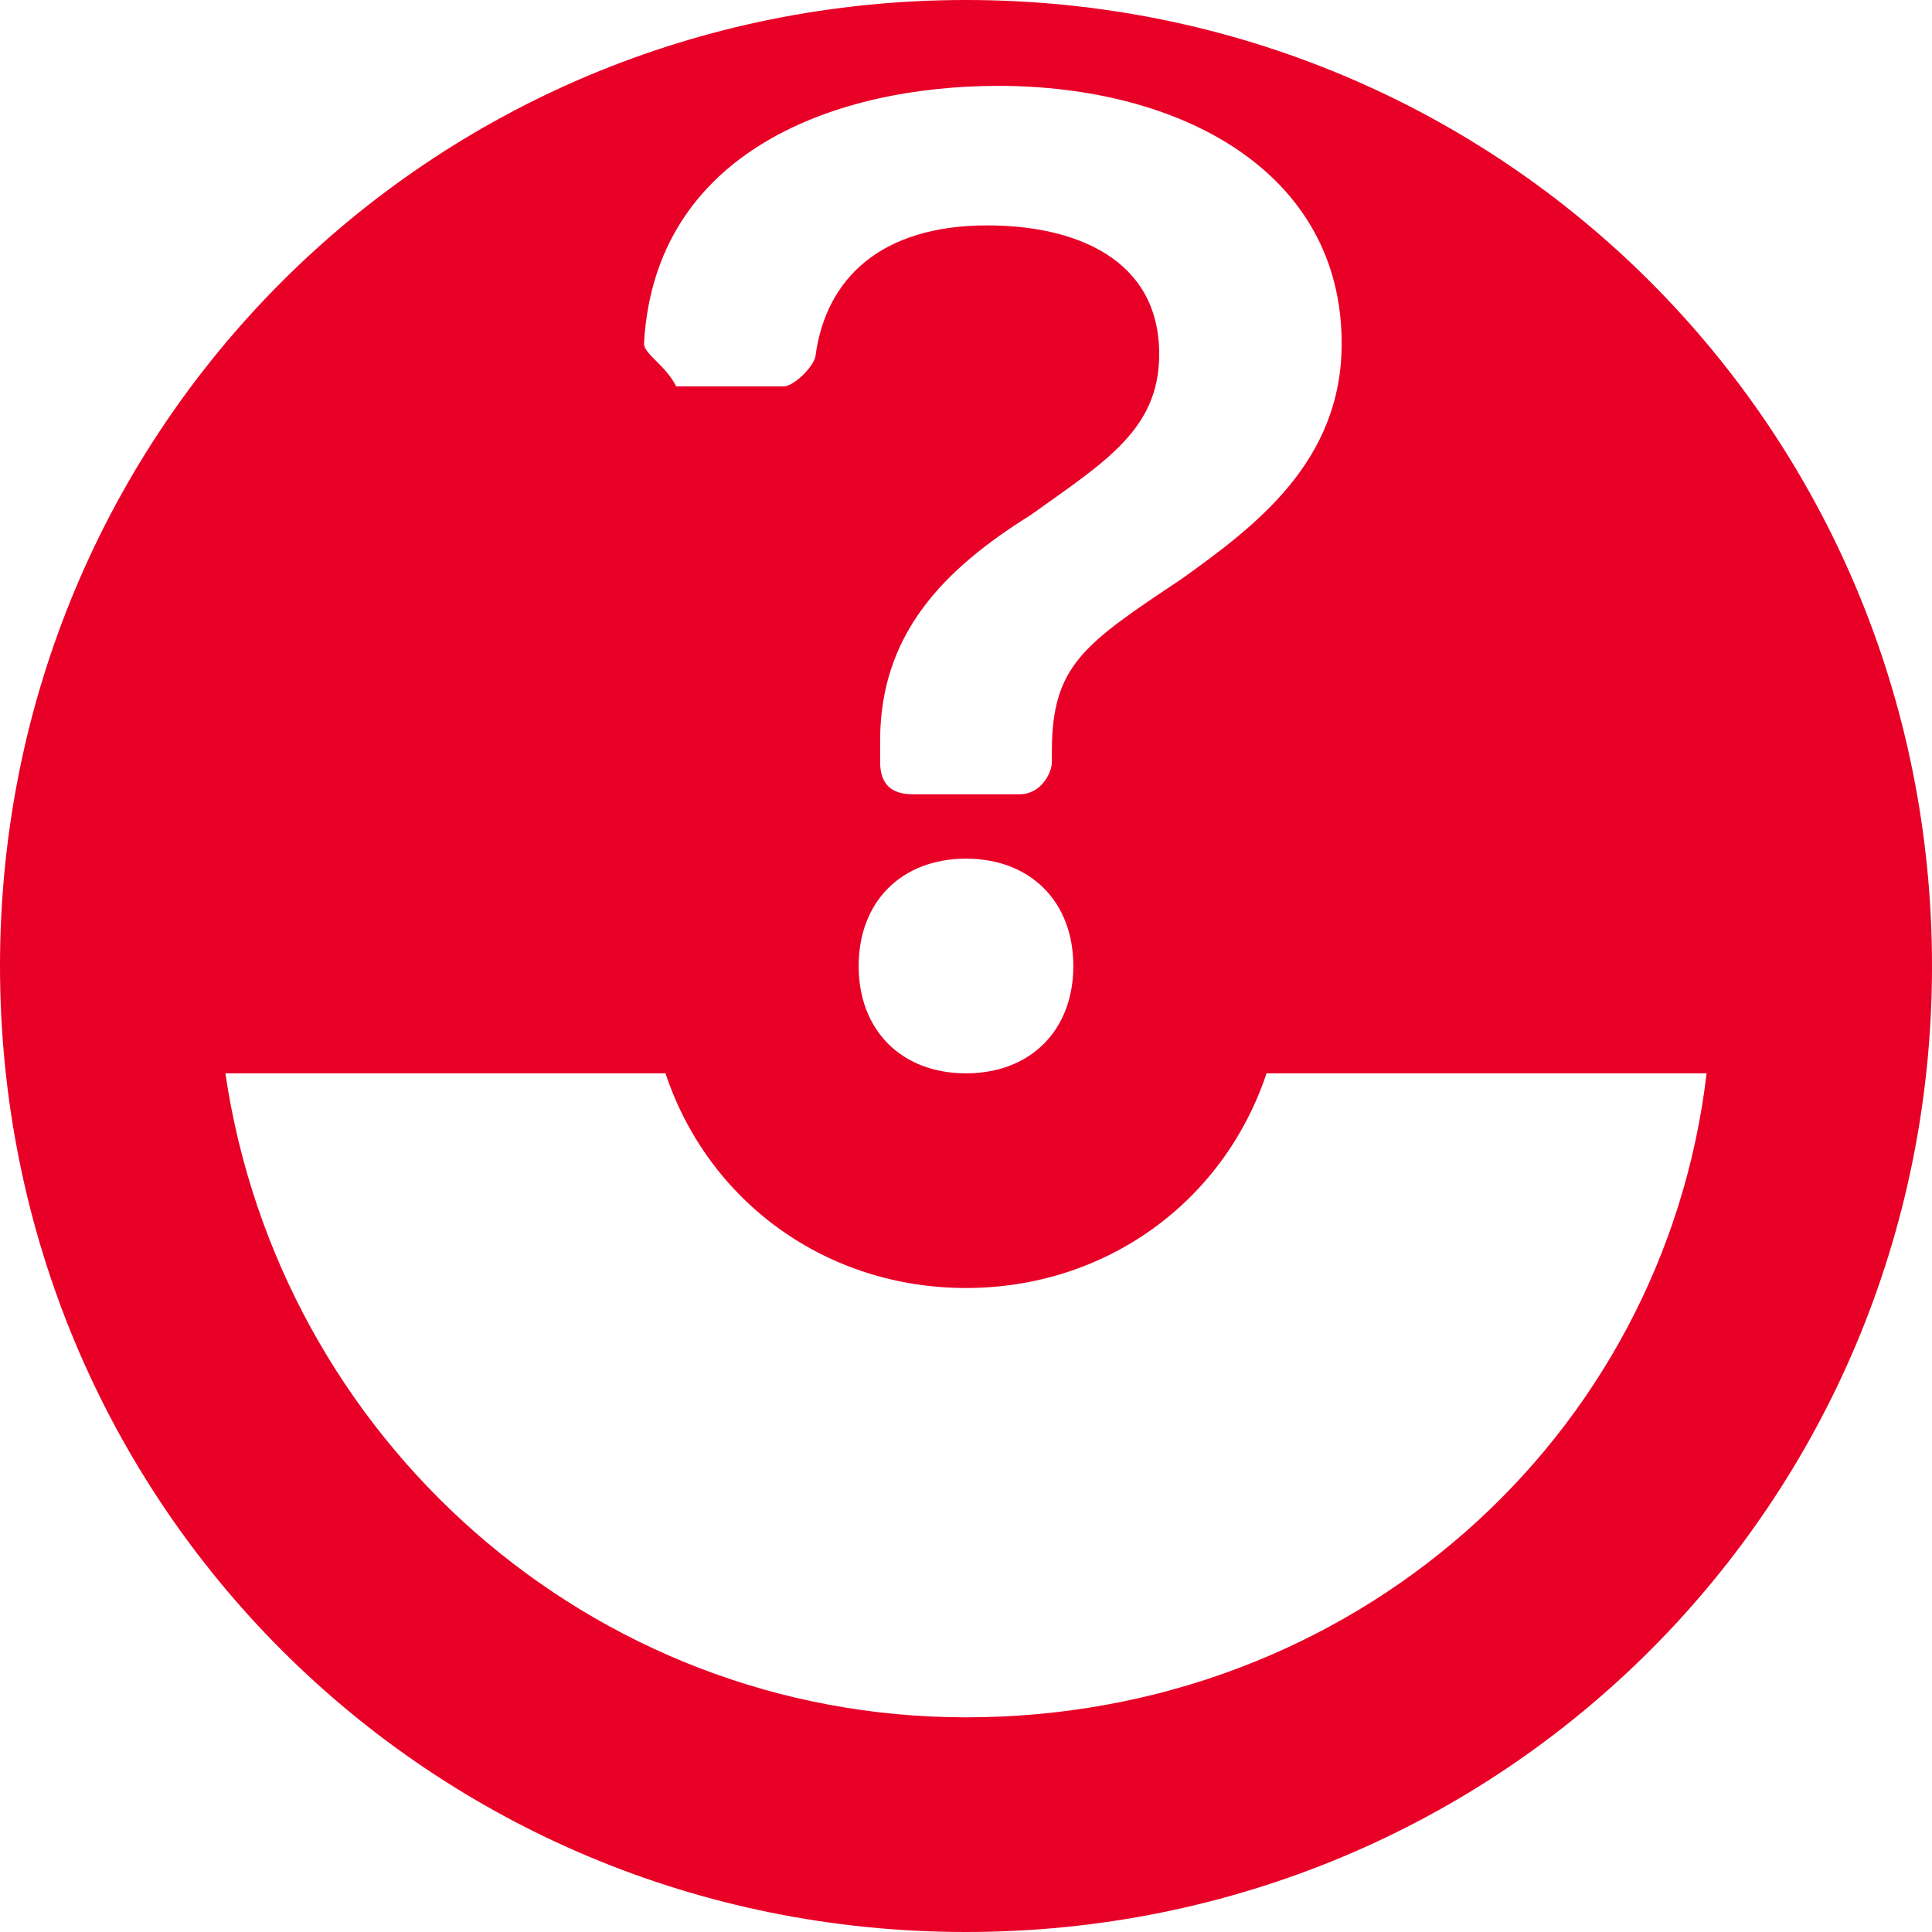 <svg xmlns="http://www.w3.org/2000/svg" xml:space="preserve" width="18" height="18">
<path d="M9 0C4 0 0 4 0 9s4 9 9 9 9-4 9-9-4-9-9-9zM6 3.2C6.1 1.4 7.8.8 9.3.8c1.7 0 3.2.8 3.2 2.4 0 1.1-.8 1.7-1.5 2.2-.9.6-1.2.8-1.2 1.6v.1c0 .1-.1.3-.3.3h-1c-.2 0-.3-.1-.3-.3v-.2c0-1 .6-1.6 1.4-2.1.7-.5 1.2-.8 1.2-1.5 0-.9-.8-1.2-1.6-1.2-1 0-1.5.5-1.6 1.2 0 .1-.2.3-.3.3h-1c-.1-.2-.3-.3-.3-.4zM10 9c0 .6-.4 1-1 1s-1-.4-1-1 .4-1 1-1 1 .4 1 1zm-1 7c-3.5 0-6.4-2.6-6.9-6h4.1c.4 1.2 1.5 2 2.8 2s2.4-.8 2.8-2h4.1c-.4 3.4-3.3 6-6.9 6z" style="fill:#e80027;fill-rule:evenodd;clip-rule:evenodd"/>
</svg>